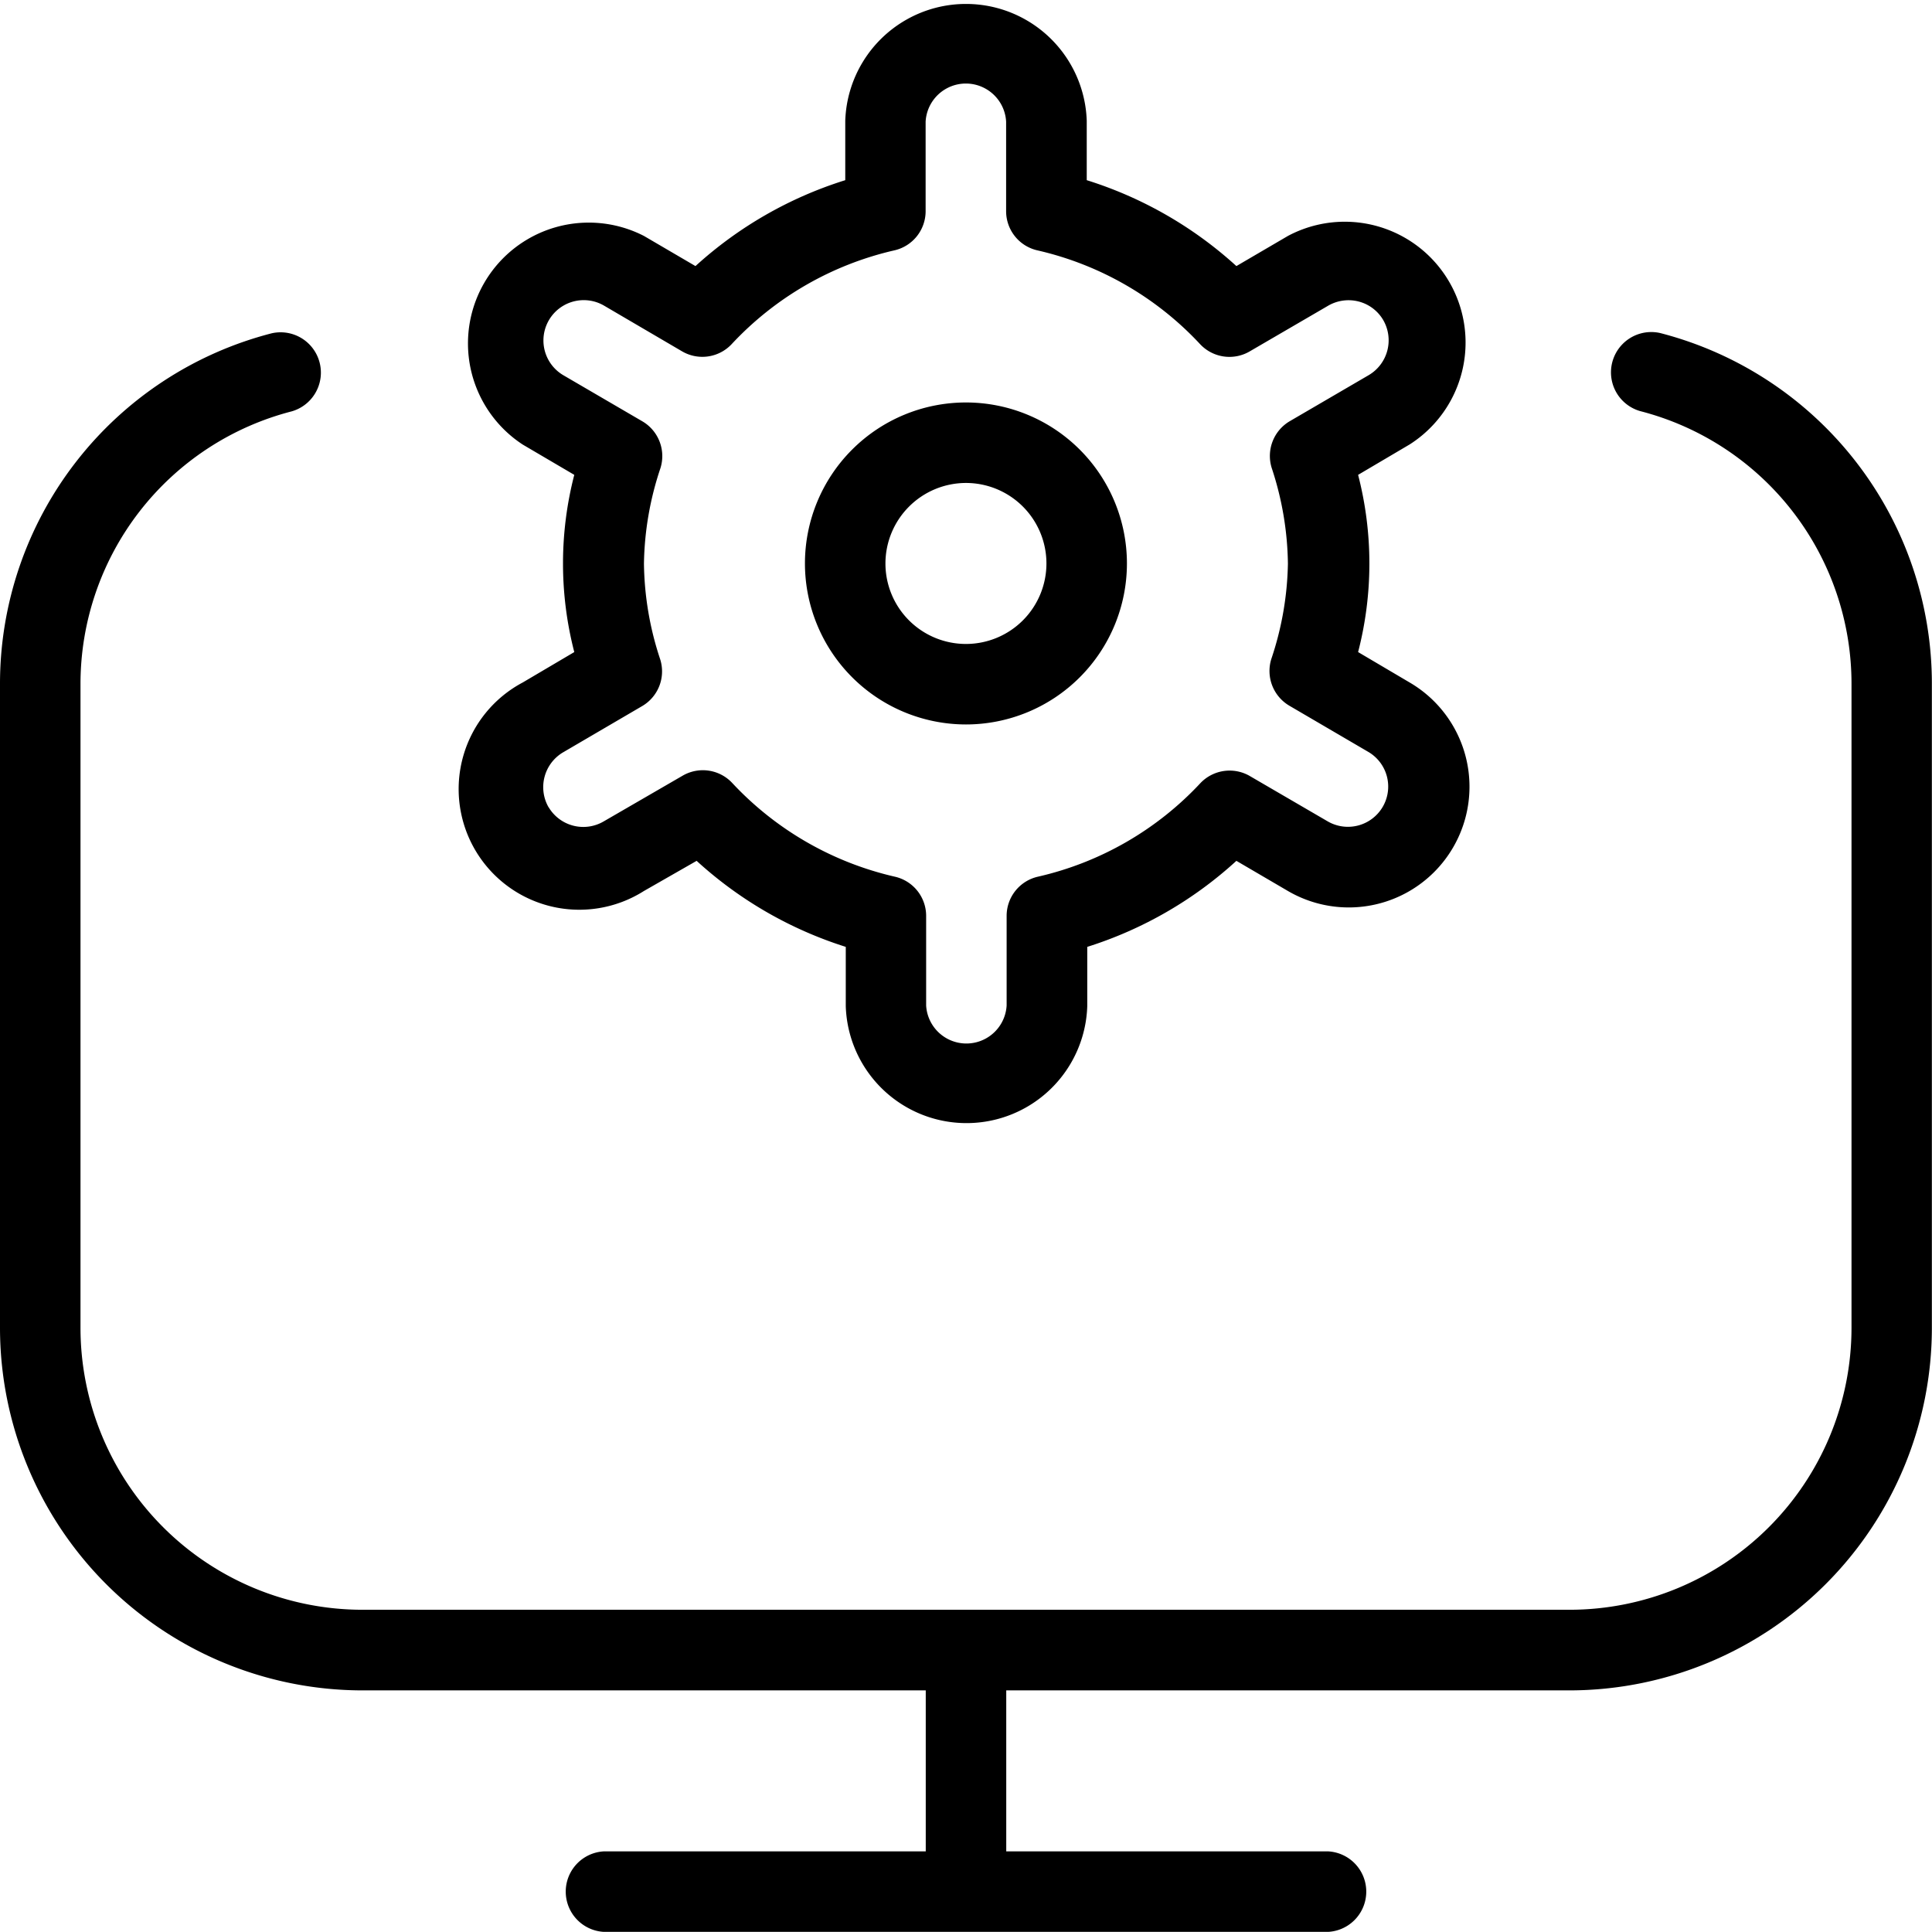 <svg xmlns="http://www.w3.org/2000/svg" width="15.001" height="15" viewBox="0 0 15.001 15">
  <path id="it" d="M15,5.313v5a2.816,2.816,0,0,1-2.813,2.813H7.813v1.25h2.5a.313.313,0,0,1,0,.625H4.688a.313.313,0,0,1,0-.625h2.5v-1.25H2.813A2.816,2.816,0,0,1,0,10.313v-5A2.81,2.81,0,0,1,2.109,2.589a.313.313,0,0,1,.156.606A2.186,2.186,0,0,0,.625,5.314v5A2.19,2.19,0,0,0,2.813,12.5h9.375a2.19,2.19,0,0,0,2.188-2.188v-5a2.186,2.186,0,0,0-1.641-2.119.313.313,0,0,1,.156-.606A2.811,2.811,0,0,1,15,5.313ZM6.25,4.376A1.25,1.25,0,1,1,7.5,5.626,1.251,1.251,0,0,1,6.25,4.376Zm.625,0A.625.625,0,1,0,7.5,3.751.626.626,0,0,0,6.875,4.376ZM4.059,5.3l.4-.236a2.747,2.747,0,0,1,0-1.376l-.4-.235A.938.938,0,0,1,5,1.833l.4.234A3.1,3.1,0,0,1,6.563,1.4V.939a.938.938,0,0,1,1.875,0V1.4A3.1,3.1,0,0,1,9.6,2.067l.4-.234a.938.938,0,0,1,.945,1.619l-.4.236a2.747,2.747,0,0,1,0,1.376l.4.236A.937.937,0,1,1,10,6.919l-.4-.234a3.092,3.092,0,0,1-1.158.668v.461a.938.938,0,0,1-1.875,0V7.353a3.1,3.1,0,0,1-1.158-.668L5,6.919A.937.937,0,1,1,4.059,5.3Zm.2.967a.313.313,0,0,0,.428.112L5.3,6.024a.312.312,0,0,1,.385.056,2.487,2.487,0,0,0,1.263.728.312.312,0,0,1,.243.3v.7a.313.313,0,0,0,.625,0v-.7a.312.312,0,0,1,.243-.3,2.479,2.479,0,0,0,1.263-.728A.313.313,0,0,1,9.7,6.024l.608.354a.313.313,0,0,0,.428-.112.312.312,0,0,0-.112-.427l-.612-.358a.313.313,0,0,1-.141-.363A2.447,2.447,0,0,0,10,4.377a2.45,2.45,0,0,0-.126-.743.313.313,0,0,1,.141-.363l.612-.357a.314.314,0,0,0,.113-.428.311.311,0,0,0-.191-.144.315.315,0,0,0-.237.033l-.608.354a.312.312,0,0,1-.386-.056,2.481,2.481,0,0,0-1.263-.728.312.312,0,0,1-.243-.3v-.7a.313.313,0,0,0-.625,0v.7a.312.312,0,0,1-.243.3,2.485,2.485,0,0,0-1.263.728.312.312,0,0,1-.385.056L4.69,2.374a.313.313,0,1,0-.315.541l.612.357a.313.313,0,0,1,.141.364A2.434,2.434,0,0,0,5,4.377a2.437,2.437,0,0,0,.126.743.312.312,0,0,1-.141.364l-.612.358a.314.314,0,0,0-.113.428Z" transform="translate(0 -0.001)"/>
</svg>
